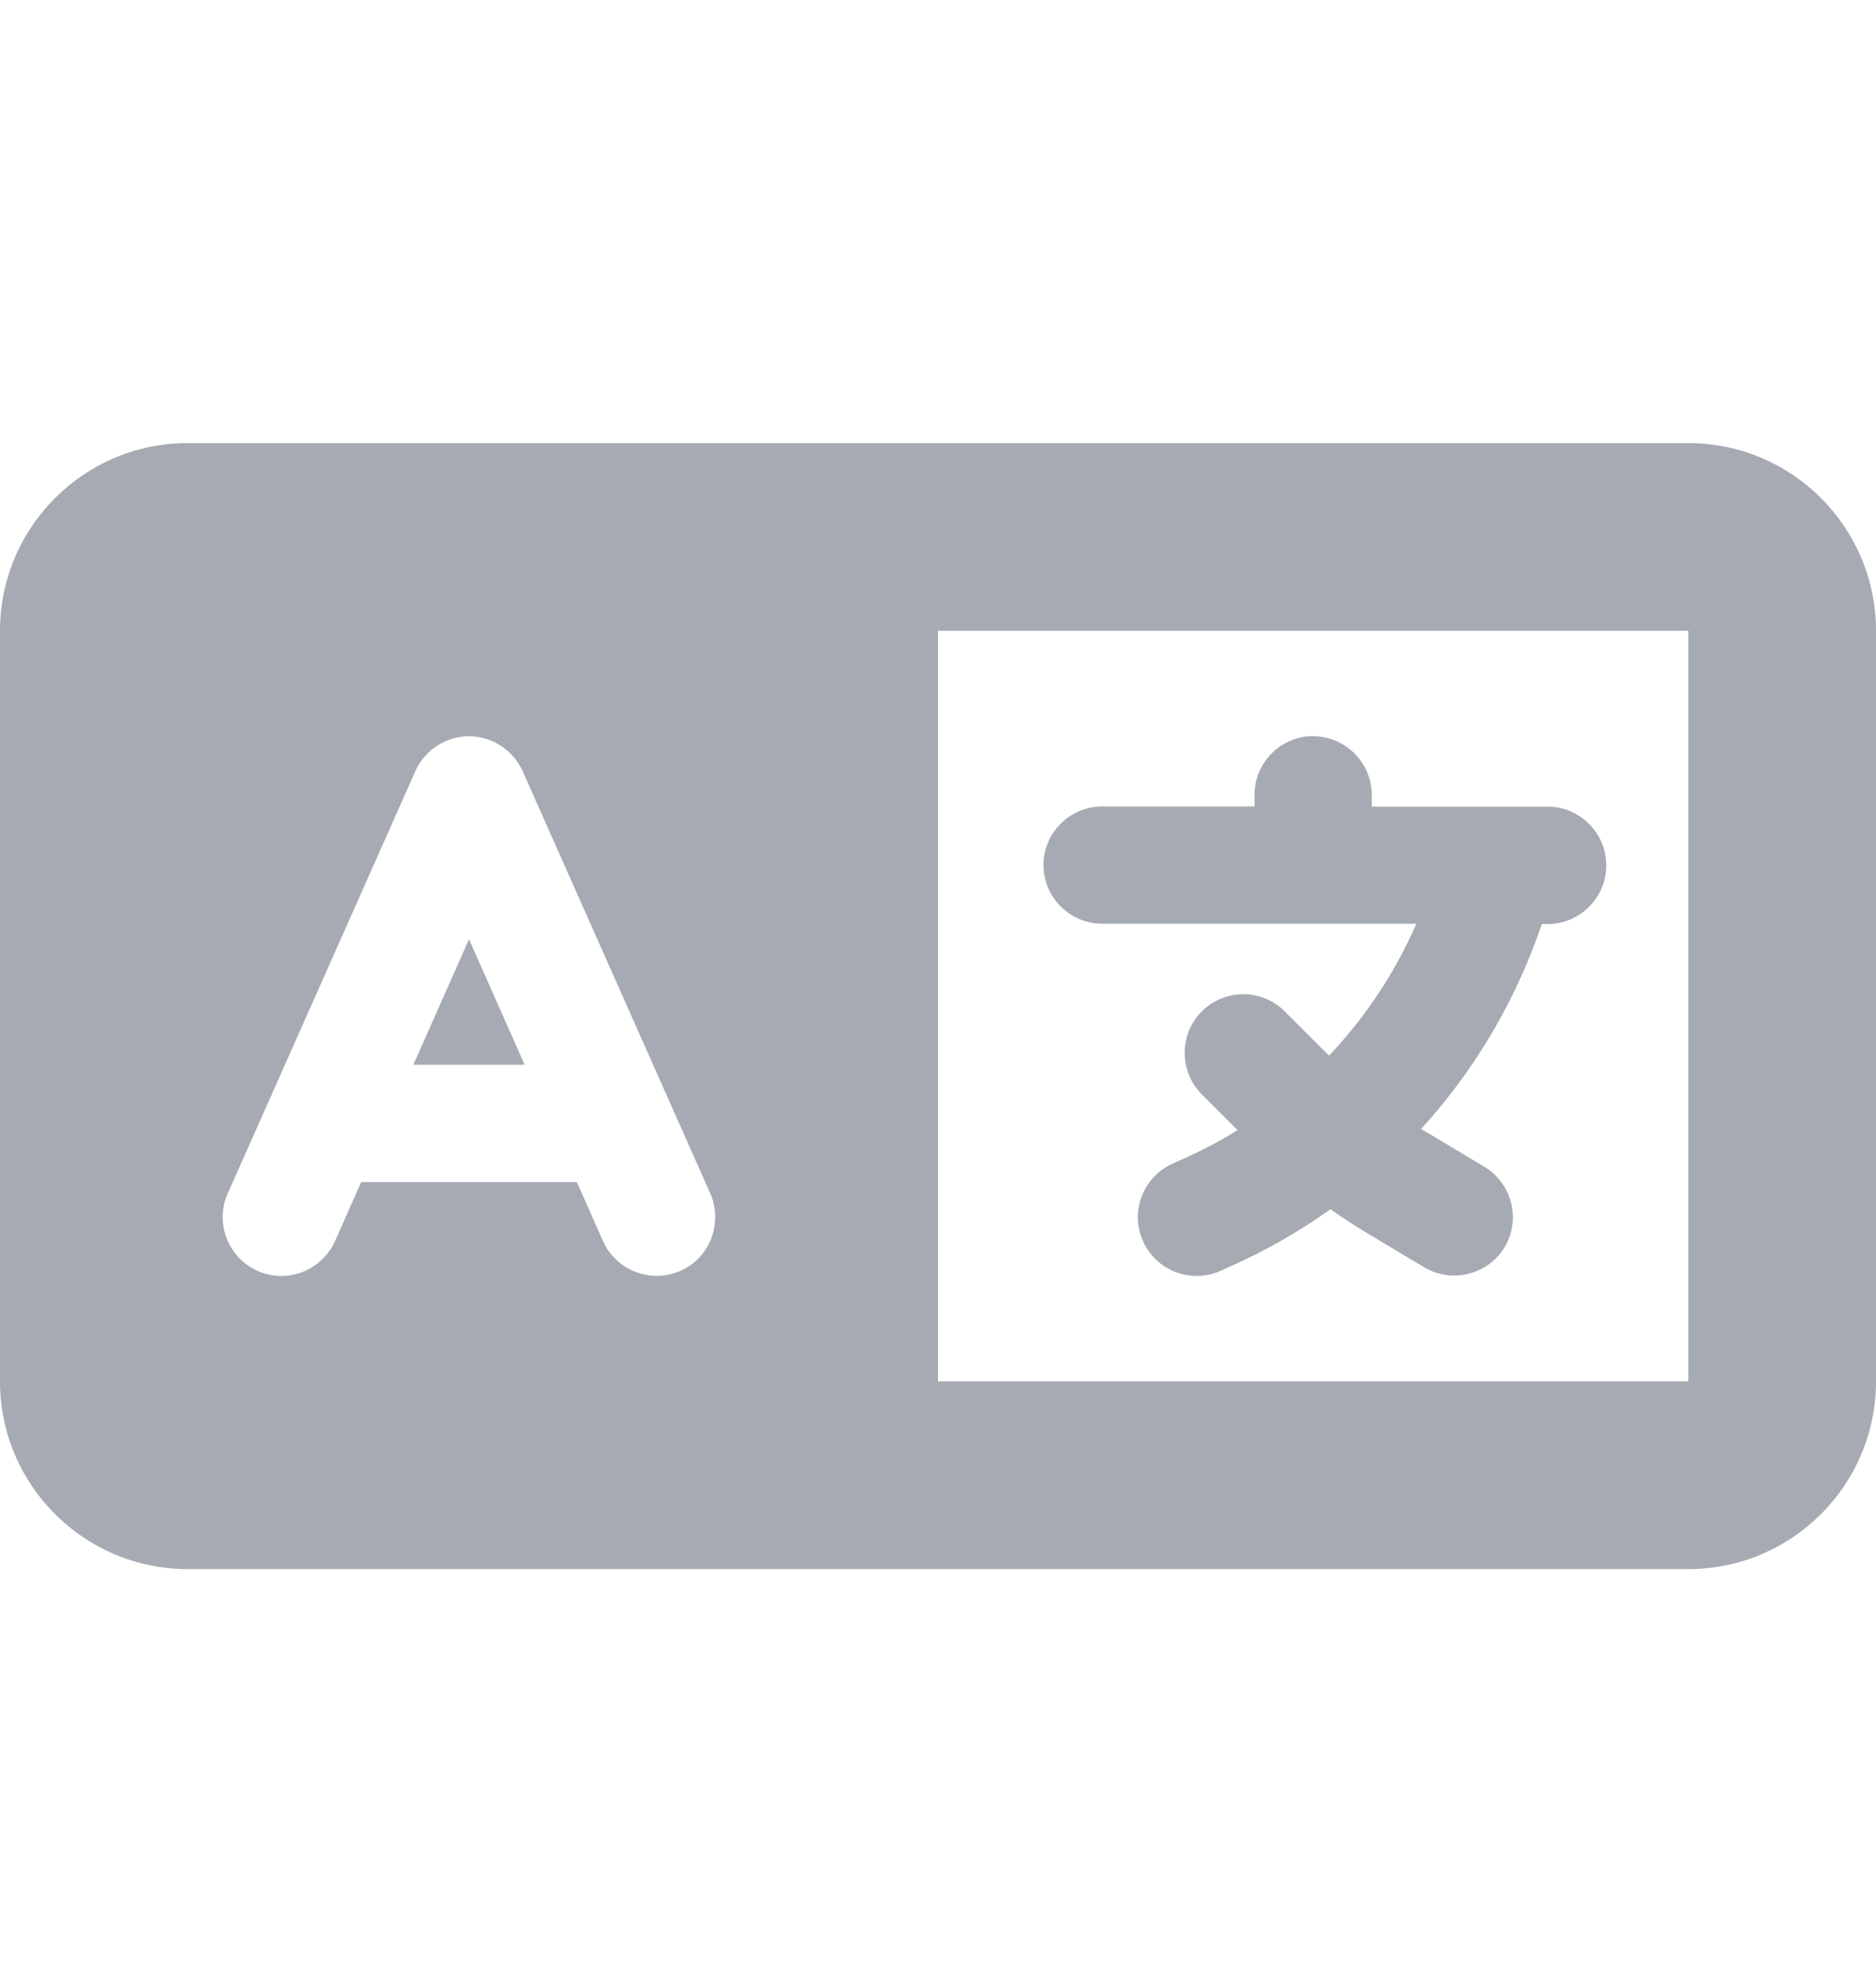 <svg width="18" height="19" viewBox="0 0 18 19" fill="none" xmlns="http://www.w3.org/2000/svg">
<g id="Language">
<path id="&#60;i class=&#34;fa-solid fa-language&#34;&#62;&#60;/i&#62;" d="M0 6.05C0 5.057 0.807 4.25 1.8 4.25H7.2H8.55H9H16.2C17.193 4.25 18 5.057 18 6.05V13.25C18 14.243 17.193 15.05 16.2 15.05H9H8.55H7.2H1.8C0.807 15.05 0 14.243 0 13.25V6.05ZM9 6.05V13.25H16.2V6.05H9ZM5.015 7.397C4.925 7.195 4.722 7.062 4.5 7.062C4.278 7.062 4.075 7.195 3.985 7.397L2.185 11.447C2.059 11.731 2.188 12.063 2.472 12.19C2.756 12.316 3.088 12.187 3.215 11.903L3.465 11.338H5.535L5.785 11.903C5.912 12.187 6.244 12.313 6.528 12.19C6.812 12.066 6.938 11.731 6.815 11.447L5.015 7.397ZM4.5 9.009L5.034 10.213H3.966L4.5 9.009ZM12.6 7.062C12.909 7.062 13.162 7.316 13.162 7.625V7.737H14.4H14.85C15.159 7.737 15.412 7.991 15.412 8.3C15.412 8.609 15.159 8.863 14.85 8.863H14.794L14.749 8.989C14.498 9.675 14.119 10.3 13.635 10.828C13.66 10.845 13.686 10.859 13.711 10.873L14.242 11.191C14.51 11.352 14.594 11.697 14.437 11.962C14.279 12.226 13.93 12.313 13.666 12.156L13.134 11.838C13.008 11.762 12.887 11.683 12.766 11.599C12.468 11.81 12.15 11.993 11.81 12.145L11.708 12.19C11.424 12.316 11.092 12.187 10.966 11.903C10.839 11.619 10.969 11.287 11.253 11.16L11.354 11.115C11.534 11.034 11.708 10.944 11.874 10.84L11.531 10.497C11.312 10.277 11.312 9.92 11.531 9.701C11.751 9.481 12.108 9.481 12.327 9.701L12.738 10.111L12.752 10.125C13.101 9.757 13.385 9.329 13.59 8.86H12.6H10.575C10.266 8.86 10.012 8.607 10.012 8.297C10.012 7.988 10.266 7.735 10.575 7.735H12.037V7.622C12.037 7.313 12.291 7.06 12.6 7.06V7.062Z" fill="#A6AAB3"/>
</g>
</svg>
